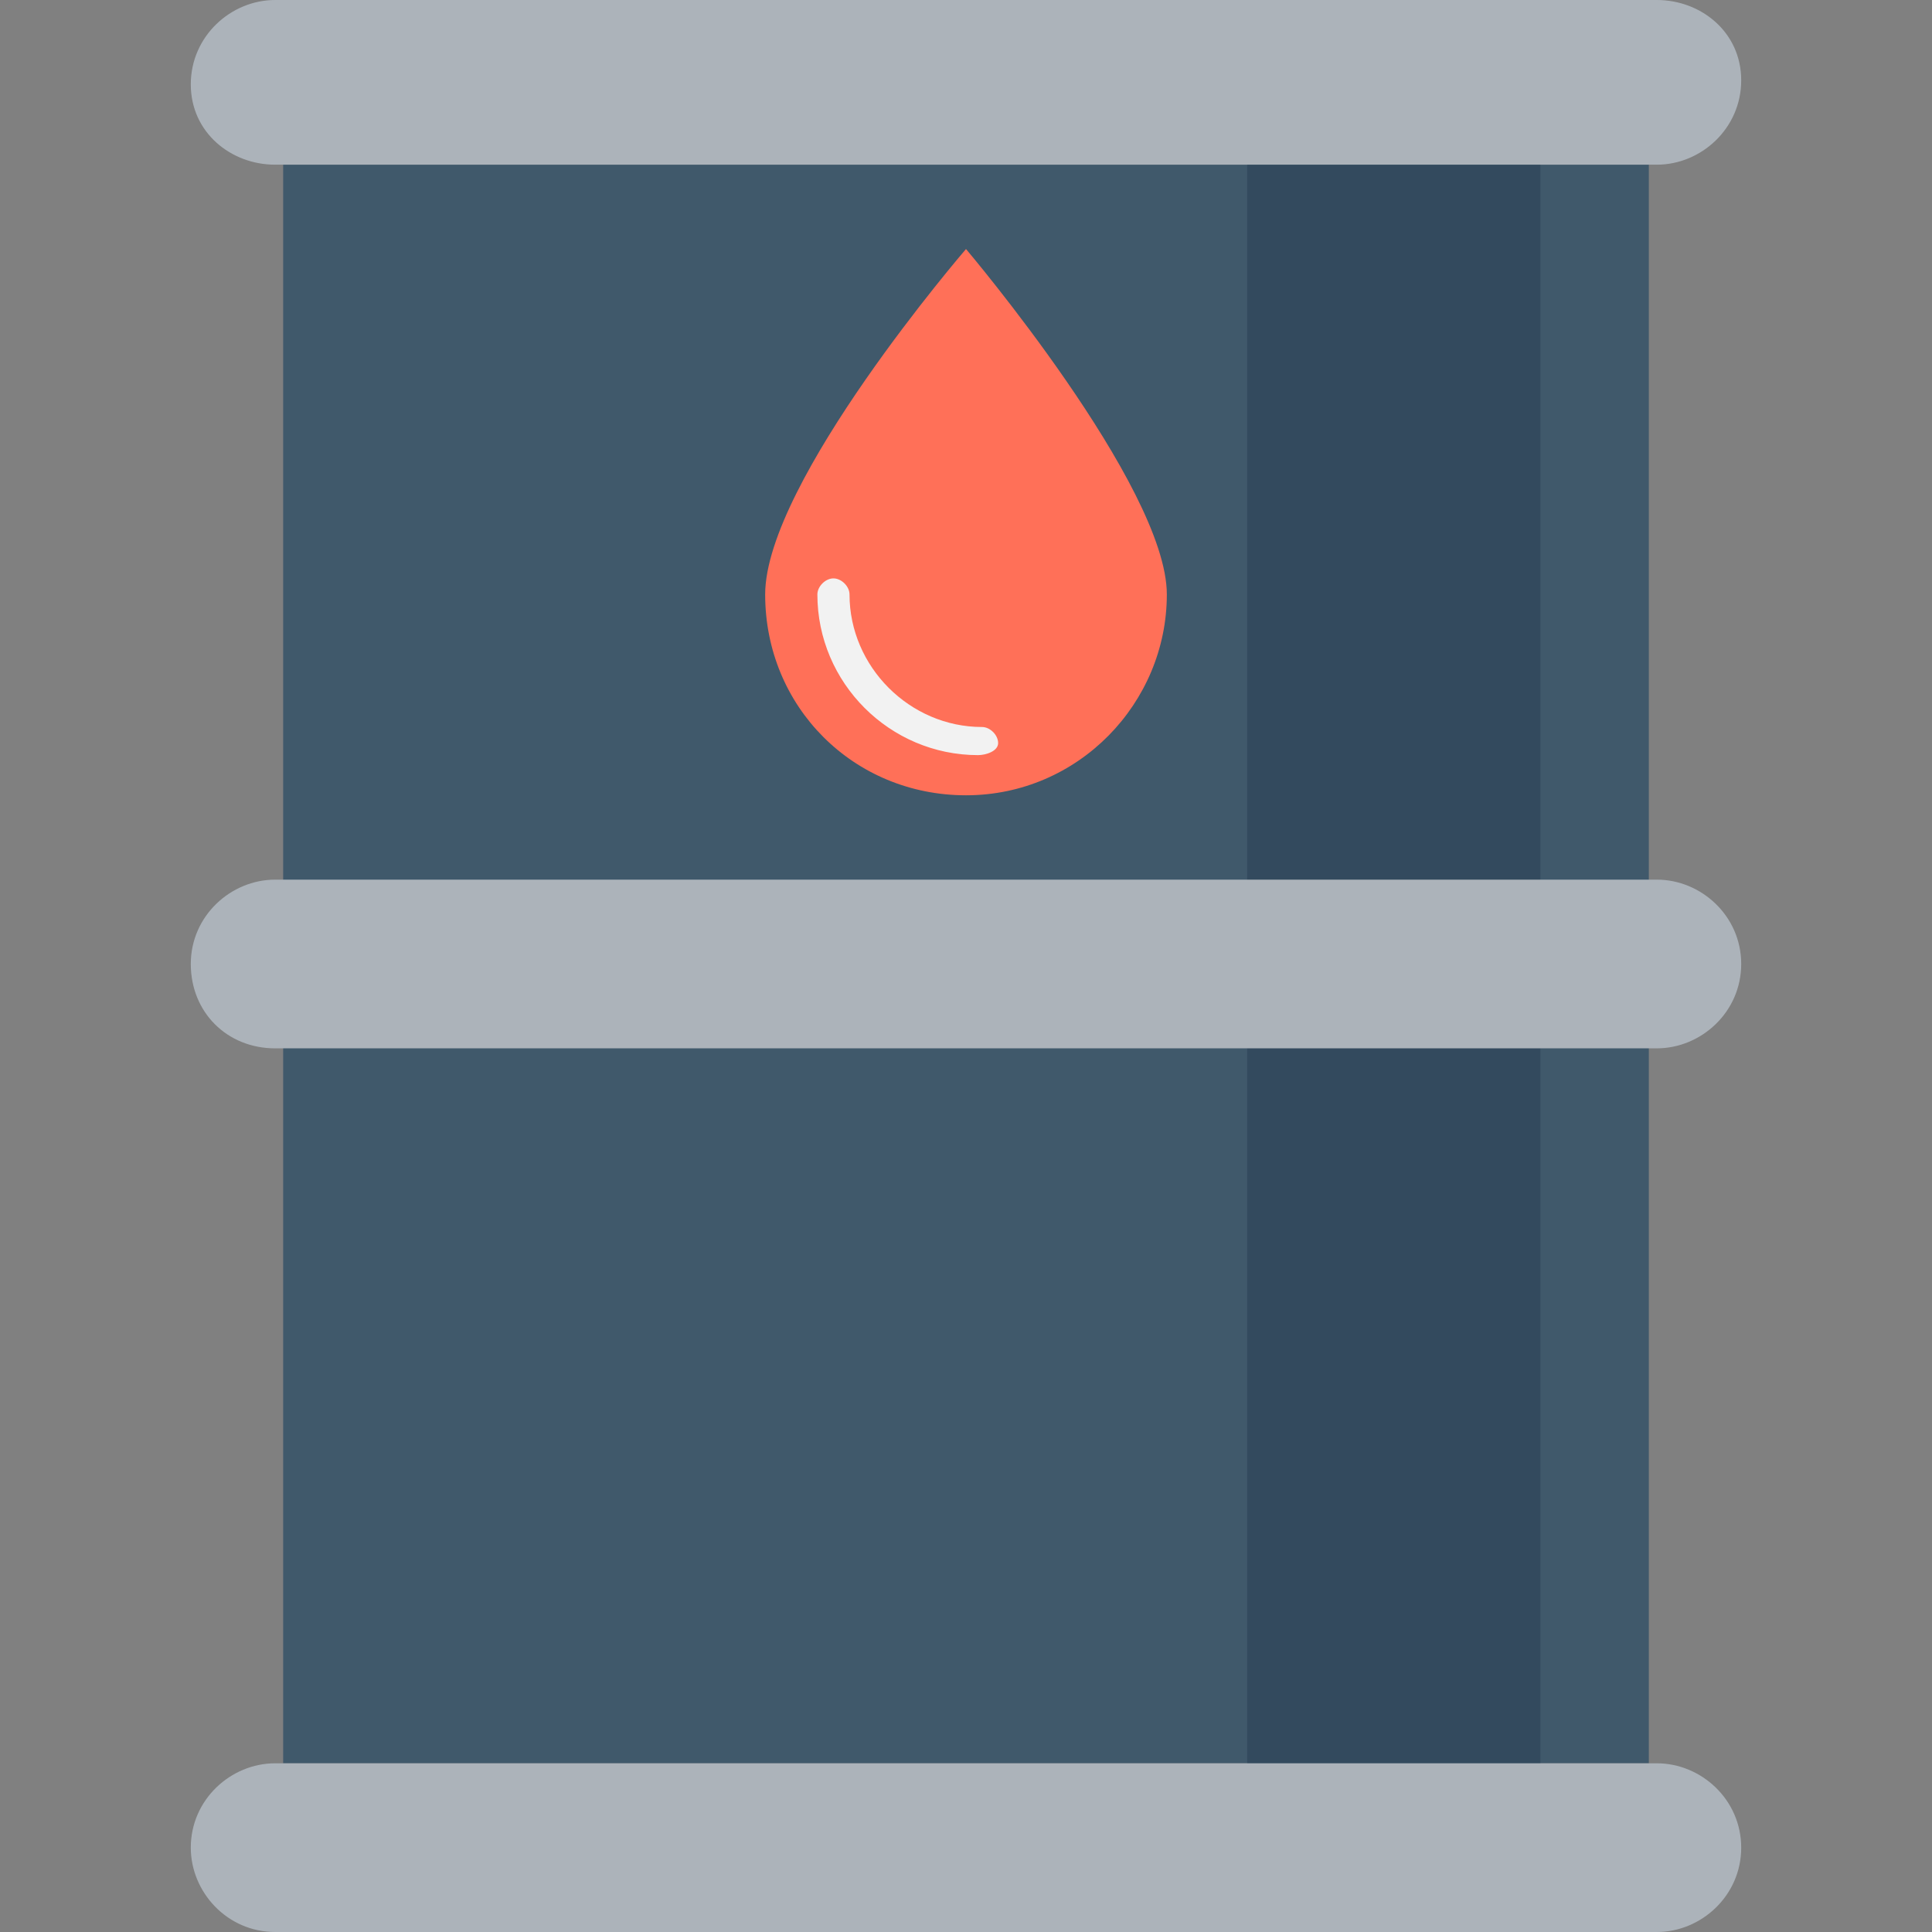 <?xml version="1.0" encoding="iso-8859-1"?>
<!-- Generator: Adobe Illustrator 19.0.0, SVG Export Plug-In . SVG Version: 6.00 Build 0)  -->
<svg xmlns="http://www.w3.org/2000/svg" xmlns:xlink="http://www.w3.org/1999/xlink" version="1.1" id="Layer_1" x="0px" y="0px" viewBox="0 0 513.067 513.067" style="enable-background:new 0 0 513.067 513.067;" xml:space="preserve">
<rect x="0" y="0" width="513.067" height="513.067" fill="#808080" stroke="none"/>
<rect x="75.2" y="43.733" style="fill:#40596B;" width="362.667" height="424.533"/>
<rect x="331.2" y="43.733" style="fill:#334A5E;" width="77.867" height="424.533"/>
<g>
	<path style="fill:#ACB3BA;" d="M73.067,43.733H440c11.733,0,22.4-9.6,22.4-22.4S451.733,0,440,0H73.067   c-11.733,0-22.4,9.6-22.4,22.4S61.333,43.733,73.067,43.733z"/>
	<path style="fill:#ACB3BA;" d="M440,233.6H73.067c-11.733,0-22.4,9.6-22.4,22.4c0,12.8,9.6,22.4,22.4,22.4H440   c11.733,0,22.4-9.6,22.4-22.4C462.4,243.2,451.733,233.6,440,233.6z"/>
	<path style="fill:#ACB3BA;" d="M440,468.267H73.067c-11.733,0-22.4,9.6-22.4,22.4c0,11.733,9.6,22.4,22.4,22.4H440   c11.733,0,22.4-9.6,22.4-22.4C462.4,477.867,451.733,468.267,440,468.267z"/>
</g>
<path style="fill:#FF7058;" d="M309.867,157.867c0,28.8-23.467,53.333-53.333,53.333S203.2,187.733,203.2,157.867  s53.333-91.733,53.333-91.733S309.867,129.067,309.867,157.867z"/>
<path style="fill:#F2F2F2;" d="M259.733,200.533c-23.467,0-42.667-19.2-42.667-42.667c0-2.133,2.133-4.267,4.267-4.267  c2.133,0,4.267,2.133,4.267,4.267c0,19.2,16,35.2,35.2,35.2c2.133,0,4.267,2.133,4.267,4.267  C265.067,199.467,261.867,200.533,259.733,200.533z"/>
<g>
</g>
<g>
</g>
<g>
</g>
<g>
</g>
<g>
</g>
<g>
</g>
<g>
</g>
<g>
</g>
<g>
</g>
<g>
</g>
<g>
</g>
<g>
</g>
<g>
</g>
<g>
</g>
<g>
</g>
</svg>
